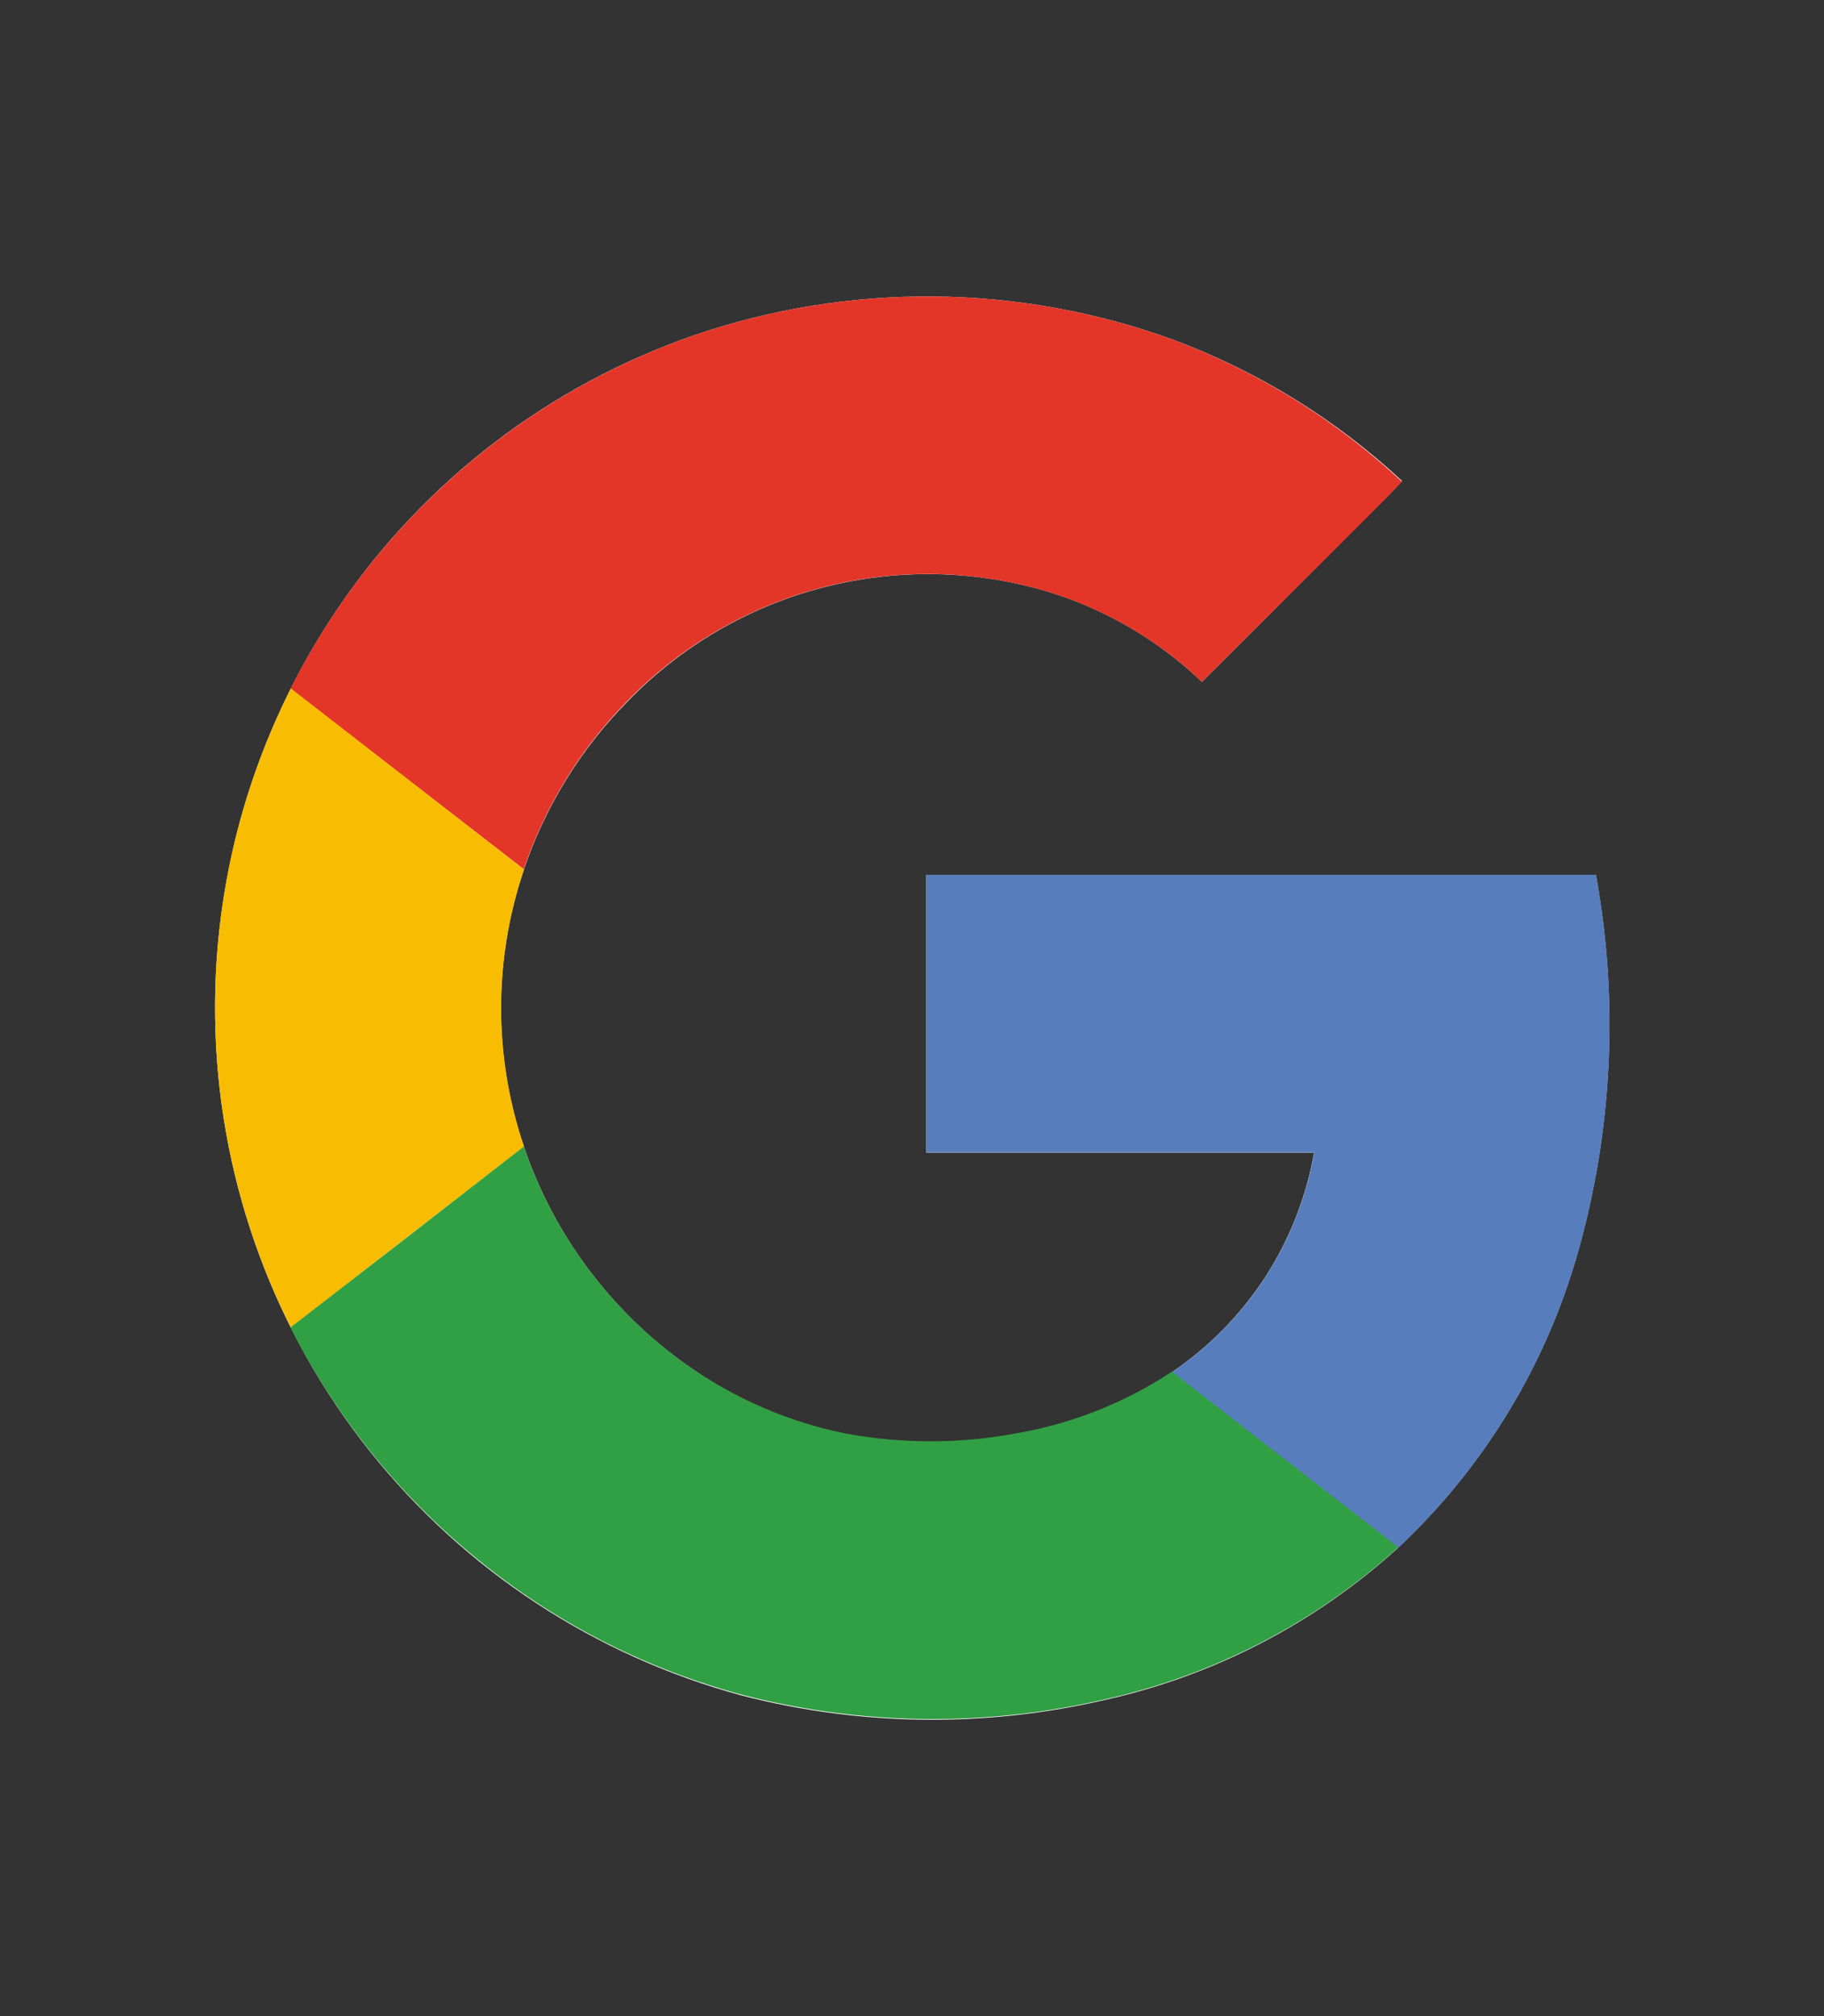<svg width="19" height="21" viewBox="0 0 19 21" fill="none" xmlns="http://www.w3.org/2000/svg">
<rect x="0" y="0" width="19" height="21" fill="#333333" stroke="none"/>
<g clip-path="url(#clip0_1430_31896)">
<path d="M7.225 3.494C5.727 4.014 4.434 5 3.538 6.309C2.641 7.618 2.188 9.18 2.245 10.765C2.302 12.351 2.865 13.876 3.853 15.117C4.841 16.358 6.201 17.25 7.733 17.662C8.975 17.982 10.276 17.996 11.525 17.703C12.656 17.449 13.702 16.905 14.56 16.125C15.453 15.289 16.101 14.225 16.435 13.048C16.798 11.768 16.862 10.422 16.624 9.113H9.649V12.006H13.688C13.607 12.468 13.434 12.908 13.18 13.301C12.925 13.694 12.593 14.032 12.205 14.294C11.711 14.62 11.155 14.839 10.572 14.938C9.987 15.047 9.387 15.047 8.803 14.938C8.21 14.816 7.649 14.571 7.156 14.22C6.364 13.659 5.769 12.863 5.457 11.944C5.139 11.008 5.139 9.994 5.457 9.058C5.679 8.402 6.047 7.804 6.533 7.311C7.088 6.735 7.792 6.323 8.566 6.121C9.34 5.919 10.155 5.934 10.921 6.164C11.52 6.348 12.067 6.669 12.52 7.102C12.975 6.649 13.43 6.194 13.884 5.739C14.118 5.494 14.374 5.261 14.605 5.01C13.914 4.367 13.103 3.867 12.219 3.538C10.608 2.953 8.846 2.938 7.225 3.494Z" fill="white"/>
<path d="M7.225 3.494C8.846 2.938 10.608 2.953 12.218 3.538C13.103 3.869 13.913 4.371 14.603 5.017C14.369 5.267 14.122 5.502 13.883 5.745C13.428 6.199 12.973 6.652 12.52 7.102C12.067 6.67 11.52 6.349 10.921 6.165C10.155 5.934 9.34 5.918 8.566 6.119C7.792 6.321 7.088 6.731 6.531 7.306C6.046 7.8 5.678 8.398 5.456 9.054L3.026 7.173C3.896 5.448 5.401 4.129 7.225 3.494Z" fill="#E33629"/>
<path d="M2.385 9.034C2.516 8.387 2.733 7.761 3.03 7.171L5.459 9.057C5.141 9.993 5.141 11.007 5.459 11.943C4.65 12.568 3.84 13.196 3.03 13.827C2.286 12.347 2.059 10.659 2.385 9.034Z" fill="#F8BD00"/>
<path d="M9.65 9.112H16.625C16.864 10.421 16.799 11.767 16.437 13.047C16.103 14.224 15.455 15.288 14.562 16.125C13.778 15.513 12.99 14.906 12.206 14.294C12.595 14.032 12.927 13.694 13.182 13.3C13.437 12.907 13.609 12.466 13.69 12.004H9.65C9.649 11.041 9.65 10.076 9.65 9.112Z" fill="#587DBD"/>
<path d="M3.026 13.827C3.836 13.202 4.646 12.574 5.456 11.943C5.769 12.862 6.364 13.658 7.157 14.219C7.652 14.568 8.214 14.811 8.807 14.931C9.392 15.04 9.992 15.04 10.577 14.931C11.16 14.832 11.716 14.613 12.209 14.287C12.993 14.898 13.78 15.505 14.565 16.117C13.707 16.897 12.661 17.441 11.529 17.696C10.281 17.989 8.979 17.975 7.737 17.655C6.755 17.392 5.837 16.93 5.042 16.296C4.2 15.628 3.513 14.786 3.026 13.827Z" fill="#319F43"/>
</g>
<defs>
<clipPath id="clip0_1430_31896">
<rect width="15" height="15" fill="white" transform="translate(2 3)"/>
</clipPath>
</defs>
</svg>
